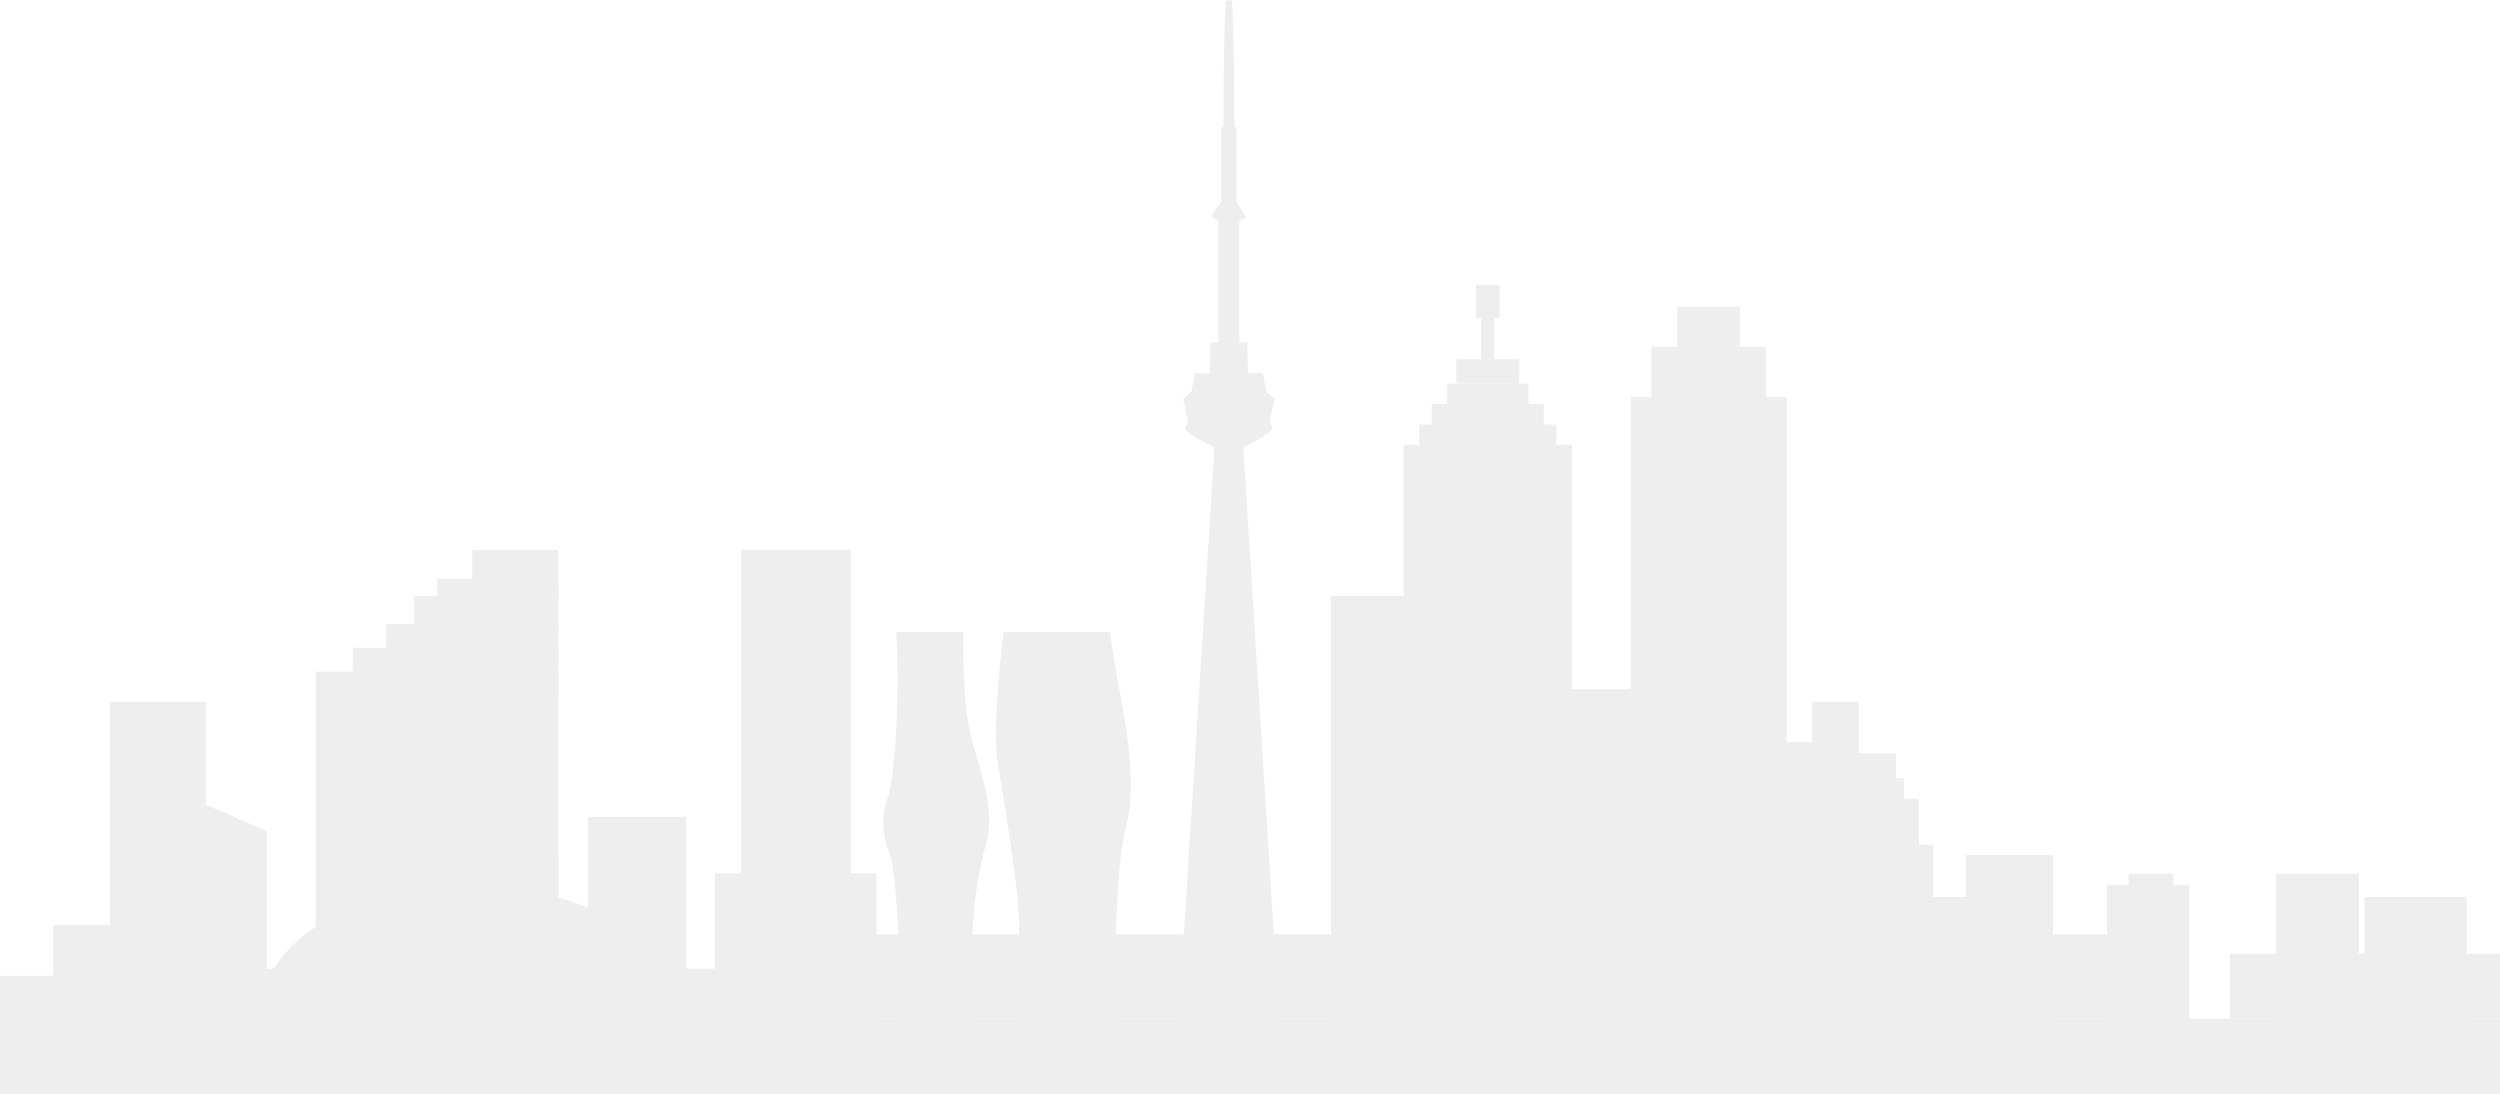 <svg xmlns="http://www.w3.org/2000/svg" width="1198.221" height="524.294" viewBox="0 0 1198.221 524.294"><defs><style>.a{opacity:0.07;}</style></defs><g class="a" transform="translate(0 0)"><g transform="translate(0 0)"><rect width="660.292" height="40.284" transform="translate(381.37 447.823)"/><rect width="52.554" height="235.067" transform="translate(355.272 263.561)"/><rect width="116.227" height="166.816" transform="translate(151.383 321.891)"/><rect width="98.47" height="25.067" transform="translate(169.141 310.459)"/><rect width="82.533" height="21.544" transform="translate(185.077 299.028)"/><rect width="69.065" height="19.172" transform="translate(198.521 285.752)"/><rect width="58.114" height="11.934" transform="translate(209.497 277.341)"/><rect width="41.267" height="25.714" transform="translate(226.344 263.561)"/><rect width="92.67" height="82.294" transform="translate(174.94 410.104)"/><path d="M87.305,180.994,29,155.64V266.859H87.305Z" transform="translate(40.497 217.343)"/><rect width="45.94" height="147.884" transform="translate(52.722 336.317)"/><rect width="117.426" height="24.995" transform="translate(0 467.642)"/><rect width="39.805" height="78.268" transform="translate(1090.836 418.755)"/><rect width="48.911" height="82.749" transform="translate(1133.325 429.922)"/><rect width="39.35" height="76.926" transform="translate(1009.908 424.123)"/><rect width="21.472" height="13.875" transform="translate(1020.189 418.755)"/><rect width="41.818" height="106.666" transform="translate(942.137 409.816)"/><rect width="30.123" height="65.303" transform="translate(856.249 355.704)"/><rect width="22.359" height="44.718" transform="translate(868.422 336.317)"/><rect width="25.642" height="74.529" transform="translate(883.041 361.048)"/><rect width="14.618" height="17.302" transform="translate(897.947 372.983)"/><rect width="14.451" height="54.567" transform="translate(905.256 382.832)"/><rect width="90.633" height="100.459" transform="translate(835.927 404.879)"/><rect width="47.114" height="75.44" transform="translate(908.683 429.922)"/><rect width="35.779" height="175.012" transform="translate(753.034 330.35)"/><rect width="47.713" height="142.516" transform="translate(765.256 362.846)"/><rect width="46.803" height="116.563" transform="translate(720.85 391.483)"/><rect width="38.463" height="87.806" transform="translate(670.452 413.243)"/><rect width="44.622" height="214.961" transform="translate(637.981 285.584)"/><rect width="129.408" height="30.962" transform="translate(1068.813 457.146)"/><rect width="33.191" height="60.846" transform="translate(25.546 443.318)"/><rect width="47.138" height="112.705" transform="translate(281.774 391.483)"/><rect width="77.453" height="85.577" transform="translate(342.643 418.587)"/><path d="M266.9,214.266s15.146-6.806,13.875-9.586L279.479,202l2.4-10.808-3.978-3.547-1.558-8.795H269.15l-.335-14.81h-3.786V105.444s3.547-.264,2.828-2.109a43.133,43.133,0,0,0-4.242-6.4V61.349l-1.006-1.007C262.392,23.437,261.961-.12,261.17,0a2.229,2.229,0,0,0-1.2.623,2.085,2.085,0,0,0-1.2-.623c-.767,0-1.222,23.437-1.414,60.342l-1.007,1.007V96.84a44.759,44.759,0,0,0-4.266,6.4c-.719,1.845,2.852,2.109,2.852,2.109v58.761h-3.786l-.336,14.81h-7.189l-1.582,8.795-3.978,3.547,2.4,10.808-1.27,2.684c-1.27,2.708,13.875,9.586,13.875,9.586L235.6,492.4h48.72Z" transform="translate(329.002 0)"/><path d="M261.44,220.269c-6.518,24.4-4.793,95.858-4.793,95.858H210.276s-1.989-25.258-.24-42.273-6.542-63.17-10.041-84.954c-2.229-14.019.575-43.352,2.876-62.5h51c.719,5.2,1.654,11.551,2.732,18.045C259.259,160.142,267.982,195.873,261.44,220.269Z" transform="translate(278.143 176.511)"/><path d="M225.41,230.036c-4.793,15.7-6.542,43.136-6.542,52.722s.216,30.075.216,30.075l-33.55-.863s-1.63-68.2-5.656-78.675-4.146-19.843-1.1-27.463c2.9-7.189,6.063-44.742,4.122-79.442h32.088c-.192,11.79,0,37.72,4.553,53.513C225.721,200.847,230.2,214.363,225.41,230.036Z" transform="translate(246.689 176.497)"/><rect width="1198.221" height="36.186" transform="translate(0 488.108)"/><rect width="74.625" height="298.189" transform="translate(781.623 190.134)"/><rect width="54.902" height="30.627" transform="translate(791.497 166.17)"/><rect width="30.027" height="26.696" transform="translate(803.91 147.07)"/><rect width="80.688" height="280.264" transform="translate(672.729 213.188)"/><rect width="65.71" height="13.756" transform="translate(680.206 203.482)"/><rect width="53.776" height="10.928" transform="translate(686.173 193.561)"/><rect width="39.038" height="11.719" transform="translate(693.554 183.855)"/><rect width="30.123" height="11.719" transform="translate(697.988 172.137)"/><rect width="6.279" height="28.709" transform="translate(709.922 149.275)"/><rect width="11.335" height="15.984" transform="translate(707.406 136.55)"/><path d="M526.15,216.293l-21.856-20.37-5.776,3.379-24.108,26.361-24.2-14.235-10.3,10.209V189.884l-1.366-.431v-2.4a8.843,8.843,0,0,0-7.189-8.891s0-2.229-1.51-2.4-1.606,2.277-1.606,2.277-5.7.959-6.542,8.795l-16.3-19.651-5.775.359-5.775-.359-16.32,19.651C376.684,179,371,178.046,371,178.046s0-2.4-1.63-2.277-1.51,2.4-1.51,2.4c-7.189,1.294-7.07,8.891-7.07,8.891v2.4l-1.39.431v21.185H317.731l-10.4-17.47-5.775-3.355L278.43,210.685v.383h-.647v34.293H267.55v19.914H529.265Z" transform="translate(373.618 233.472)"/><rect width="254.167" height="39.925" transform="translate(94.54 464.239)"/><path d="M251.943,238.255a39.782,39.782,0,0,1-4.793,18.668H56.993A39.781,39.781,0,0,1,52.2,238.255,40.572,40.572,0,0,1,58.407,217c14.139-23.293,50.829-39.949,93.677-39.949S231.646,193.705,245.832,217a40.739,40.739,0,0,1,6.111,21.256Z" transform="translate(72.894 247.24)"/></g></g></svg>